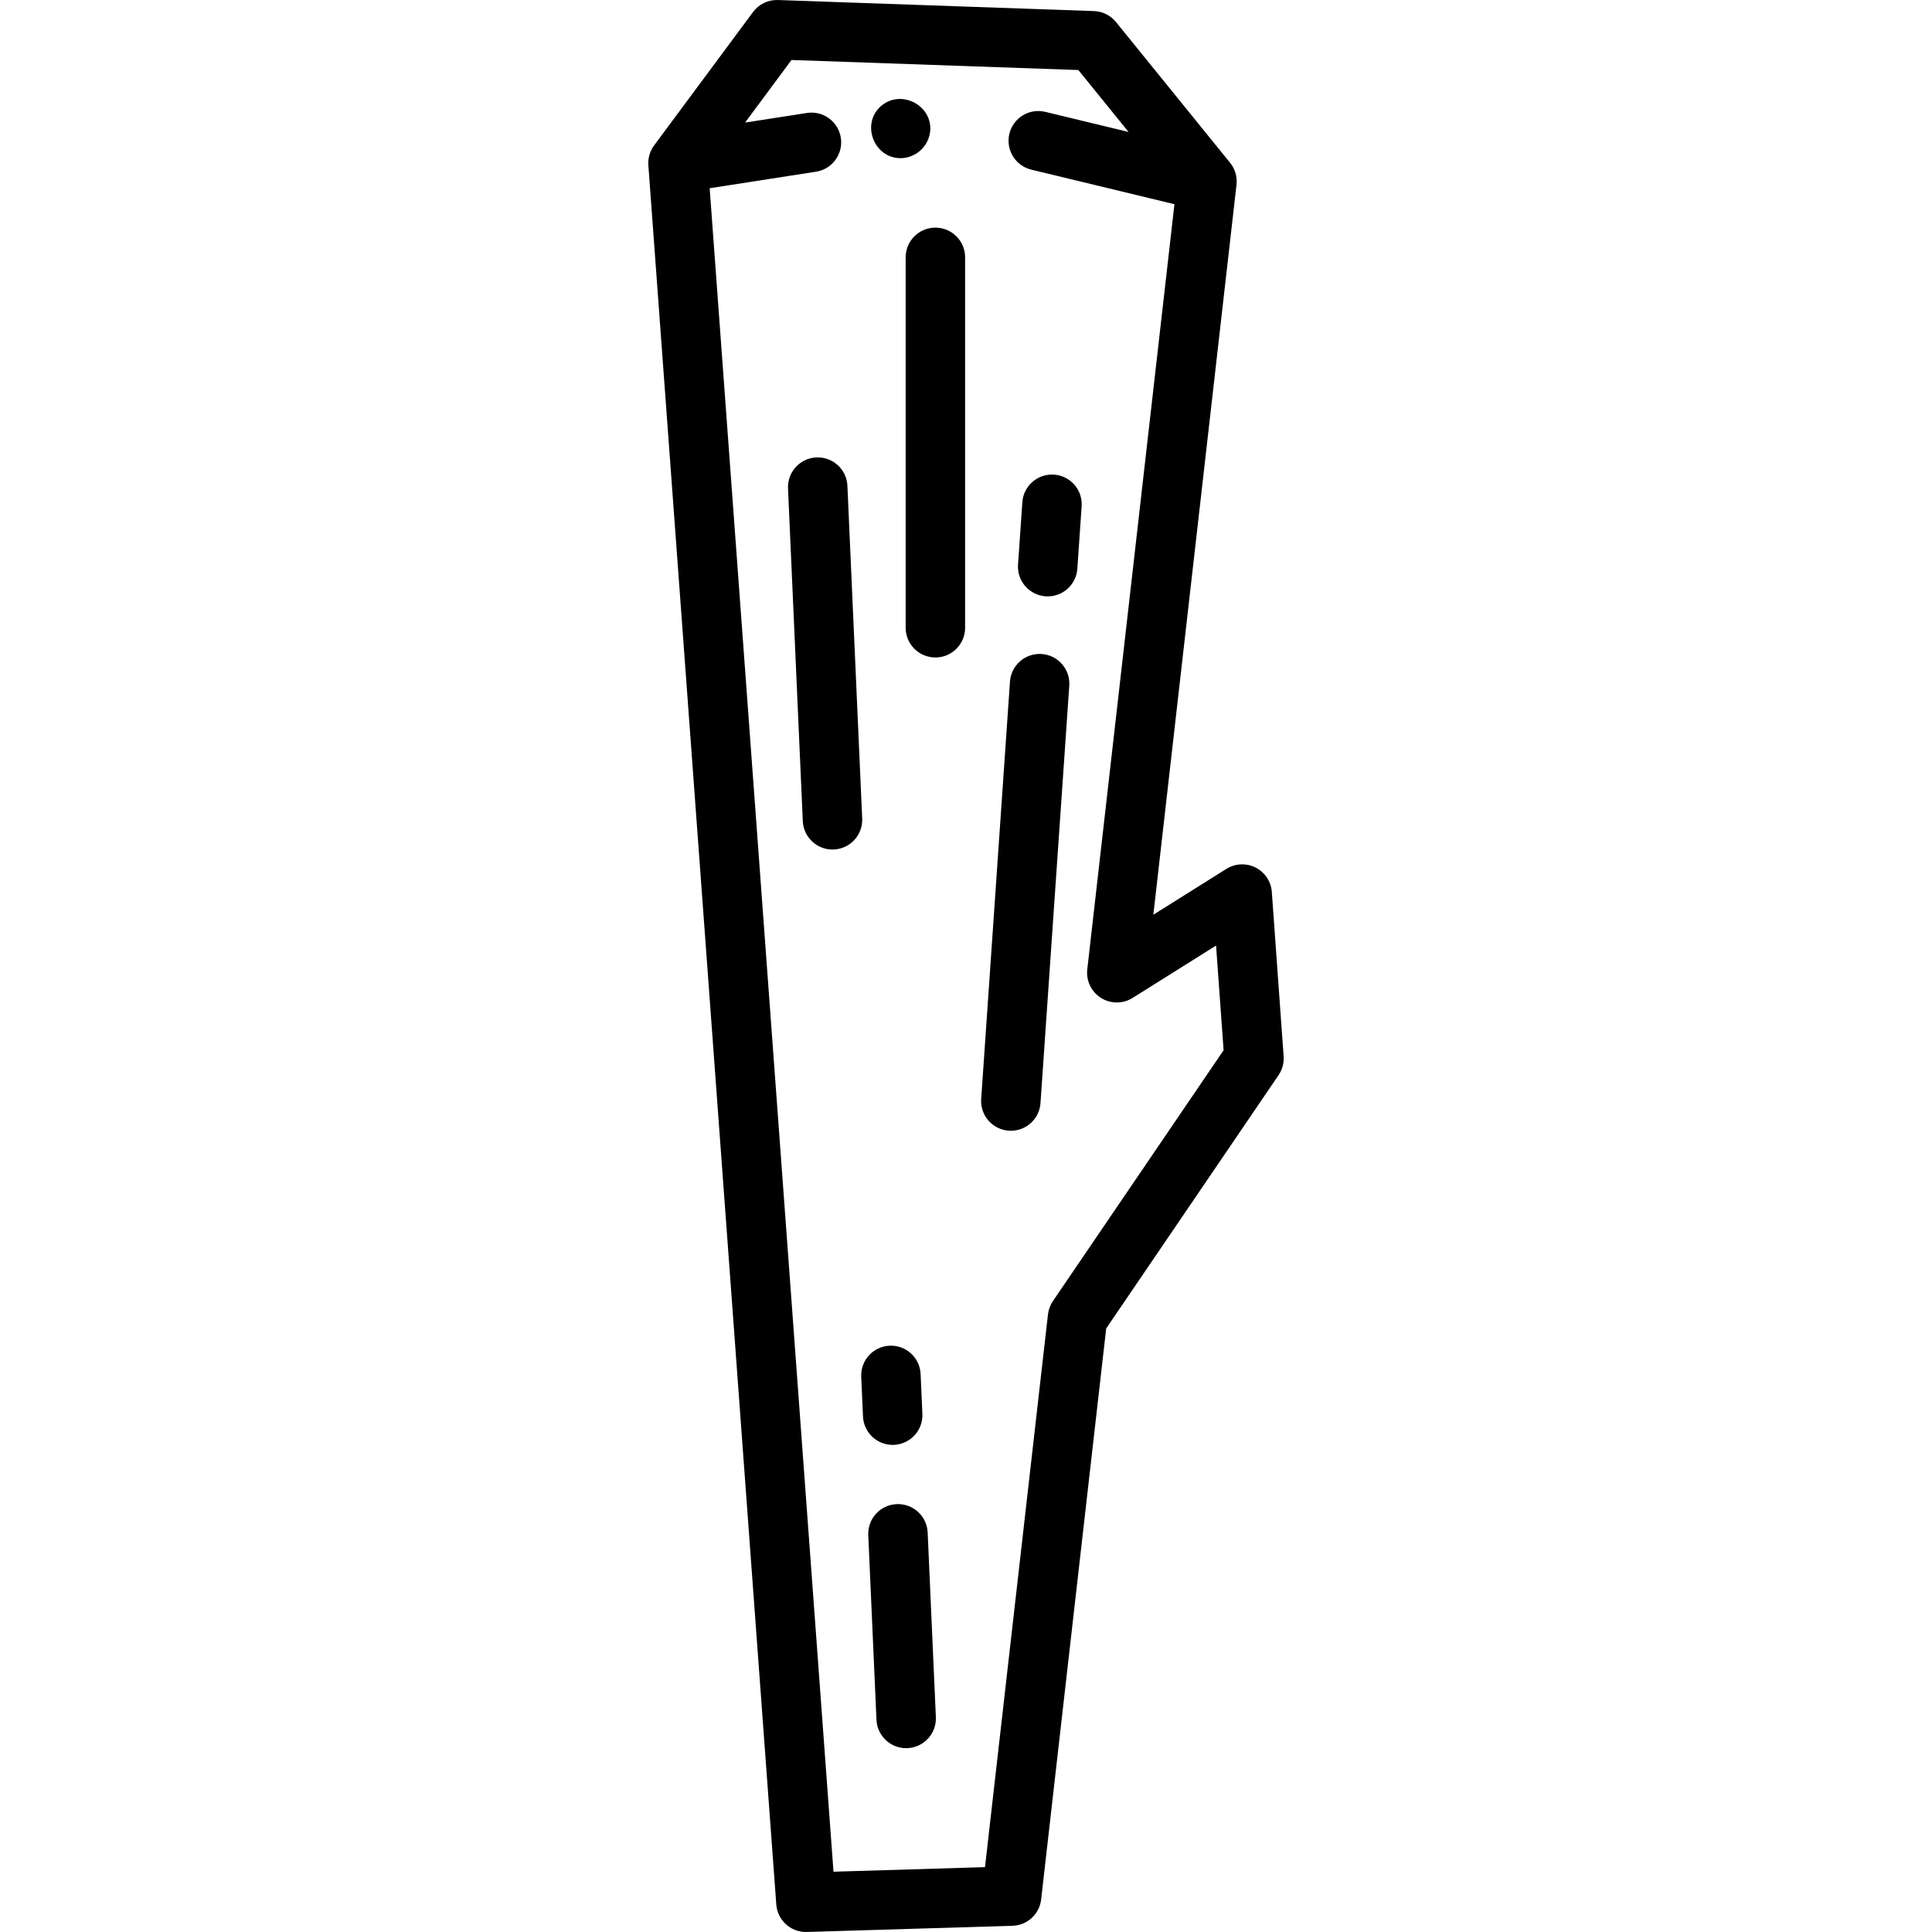 <?xml version="1.0" encoding="iso-8859-1"?>
<!-- Uploaded to: SVG Repo, www.svgrepo.com, Generator: SVG Repo Mixer Tools -->
<!DOCTYPE svg PUBLIC "-//W3C//DTD SVG 1.1//EN" "http://www.w3.org/Graphics/SVG/1.1/DTD/svg11.dtd">
<svg fill="#000000" height="800px" width="800px" version="1.1" id="Capa_1" xmlns="http://www.w3.org/2000/svg" xmlns:xlink="http://www.w3.org/1999/xlink" 
	 viewBox="0 0 422.475 422.475" xml:space="preserve">
<g>
	<path d="M278.112,195.044c-0.164-2.276-1.509-4.299-3.543-5.331c-2.036-1.032-4.462-0.921-6.395,0.291l-15.971,10.021
		l18.184-159.61c0.198-1.734-0.31-3.474-1.409-4.829L244.041,4.825c-1.184-1.461-2.943-2.337-4.822-2.403l-69.101-2.418
		c-2.153-0.077-4.174,0.907-5.448,2.624l-21.629,29.164c-0.928,1.251-1.376,2.795-1.262,4.349l27.974,380.311
		c0.25,3.405,3.087,6.023,6.479,6.023c0.066,0,0.133-0.001,0.199-0.003l44.978-1.356c3.229-0.097,5.897-2.552,6.262-5.761
		l14.225-124.86l37.691-55.39c0.823-1.21,1.214-2.663,1.109-4.123L278.112,195.044z M230.246,284.507
		c-0.593,0.871-0.965,1.874-1.084,2.921l-13.77,120.863l-33.13,0.999L155.184,41.165l23.258-3.619
		c3.547-0.552,5.975-3.875,5.423-7.422c-0.552-3.547-3.867-5.975-7.422-5.423l-13.518,2.104l10.152-13.688l62.729,2.196
		l10.979,13.544l-18.218-4.398c-3.485-0.841-7.001,1.303-7.844,4.793c-0.842,3.49,1.304,7.001,4.793,7.844l31.303,7.556
		l-19.062,167.324c-0.283,2.481,0.881,4.906,2.995,6.236s4.803,1.333,6.918,0.005l18.251-11.451l1.646,22.894L230.246,284.507z"/>
	<path d="M185.305,106.23c-0.16-3.586-3.187-6.363-6.782-6.205c-3.586,0.159-6.364,3.196-6.205,6.782l3.233,72.75
		c0.155,3.488,3.031,6.211,6.489,6.211c0.097,0,0.195-0.002,0.293-0.006c3.586-0.159,6.364-3.196,6.205-6.782L185.305,106.23z"/>
	<path d="M196.071,328.911c-3.586,0.159-6.364,3.196-6.205,6.782l1.794,40.372c0.155,3.488,3.032,6.211,6.489,6.211
		c0.097,0,0.195-0.002,0.293-0.006c3.586-0.159,6.364-3.196,6.205-6.782l-1.794-40.372
		C202.694,331.53,199.659,328.751,196.071,328.911z"/>
	<path d="M195.202,315.957c0.097,0,0.195-0.002,0.293-0.007c3.586-0.159,6.364-3.196,6.205-6.782l-0.386-8.694
		c-0.159-3.586-3.191-6.367-6.782-6.205c-3.586,0.159-6.364,3.196-6.205,6.782l0.386,8.694
		C188.868,313.233,191.744,315.957,195.202,315.957z"/>
	<path d="M227.784,143.013c-3.582-0.246-6.685,2.456-6.932,6.037l-6.294,91.268c-0.247,3.582,2.456,6.685,6.037,6.932
		c0.152,0.01,0.303,0.016,0.454,0.016c3.386,0,6.242-2.624,6.478-6.053l6.294-91.268
		C234.068,146.363,231.365,143.26,227.784,143.013z"/>
	<path d="M230.489,103.787c-3.568-0.246-6.685,2.456-6.932,6.037l-0.941,13.641c-0.247,3.581,2.456,6.685,6.037,6.932
		c0.152,0.01,0.303,0.016,0.454,0.016c3.386,0,6.241-2.624,6.478-6.053l0.941-13.641
		C236.774,107.138,234.071,104.034,230.489,103.787z"/>
	<path d="M204.543,49.775c-3.59,0-6.5,2.91-6.5,6.5v80.996c0,3.59,2.91,6.5,6.5,6.5s6.5-2.91,6.5-6.5V56.275
		C211.043,52.685,208.133,49.775,204.543,49.775z"/>
	<path d="M196.93,34.586c3.126,0,5.851-2.314,6.4-5.383c1.042-5.832-6.012-9.85-10.549-6.116
		C188.178,26.876,190.994,34.586,196.93,34.586z"/>
</g>
</svg>
